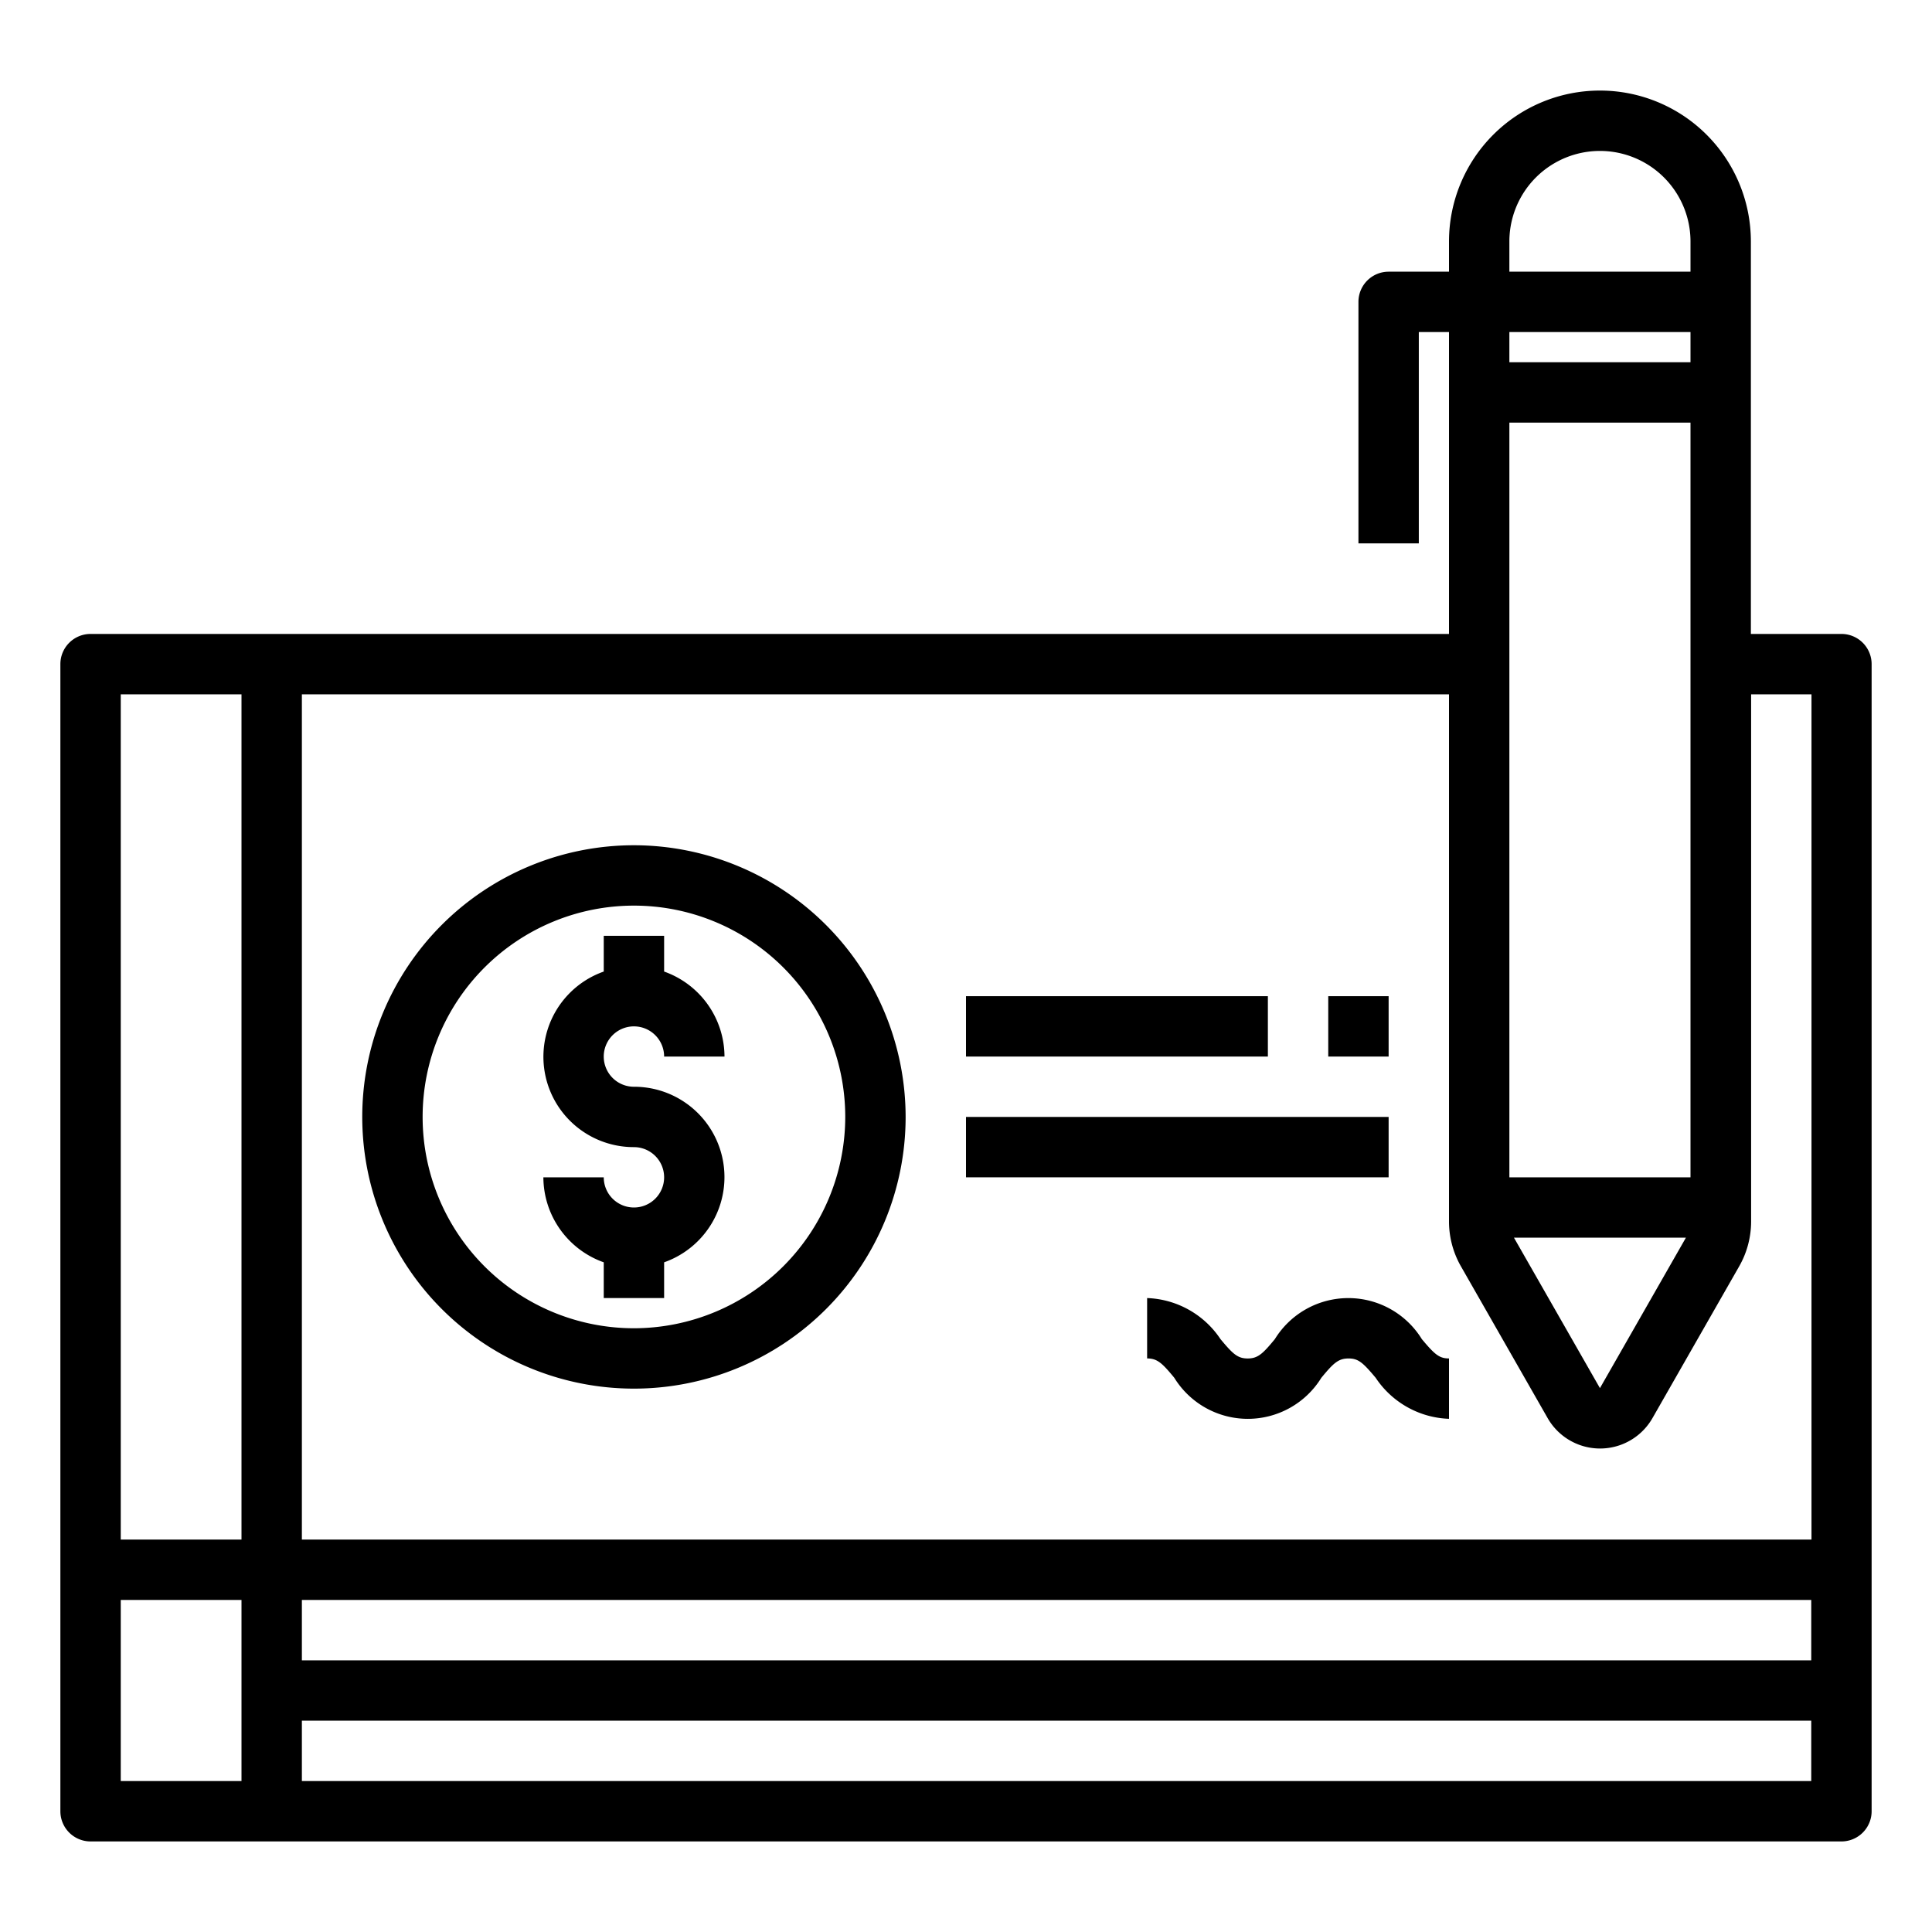 <svg xmlns="http://www.w3.org/2000/svg" viewBox="0 0 64 64" x="0px" y="0px"><g><path d="M61,21H58V8A5,5,0,0,0,48,8V9H46a1,1,0,0,0-1,1v8h2V11h1V21H3a1,1,0,0,0-1,1V60a1,1,0,0,0,1,1H61a1,1,0,0,0,1-1V22A1,1,0,0,0,61,21ZM56,39H50V14h6Zm-.152,2L53,45.984,50.152,41ZM50,8a3,3,0,0,1,6,0V9H50Zm6,3v1H50V11ZM48.4,41.957l2.868,5.02a2,2,0,0,0,3.472,0l2.868-5.02a3,3,0,0,0,.4-1.488V23h2V51H10V23H48V40.469A2.993,2.993,0,0,0,48.4,41.957ZM60,55H10V53H60ZM8,51H4V23H8ZM4,53H8v6H4Zm6,6V57H60v2Z"></path><path d="M21,28a9,9,0,1,0,9,9A9.01,9.01,0,0,0,21,28Zm0,16a7,7,0,1,1,7-7A7.008,7.008,0,0,1,21,44Z"></path><path d="M21,34a1,1,0,0,1,1,1h2a3,3,0,0,0-2-2.816V31H20v1.184A2.993,2.993,0,0,0,21,38a1,1,0,1,1-1,1H18a3,3,0,0,0,2,2.816V43h2V41.816A2.993,2.993,0,0,0,21,36a1,1,0,0,1,0-2Z"></path><path d="M47.1,44.36a2.86,2.86,0,0,0-4.869,0c-.4.485-.562.641-.9.641s-.495-.156-.9-.64A3.049,3.049,0,0,0,38,43v2c.338,0,.5.156.9.641a2.861,2.861,0,0,0,4.871,0c.4-.484.562-.64.9-.64.321,0,.471.128.9.64A3.044,3.044,0,0,0,48,47V45C47.679,45,47.529,44.872,47.1,44.36Z"></path><rect x="32" y="33" width="10" height="2"></rect><rect x="44" y="33" width="2" height="2"></rect><rect x="32" y="37" width="14" height="2"></rect></g></svg>